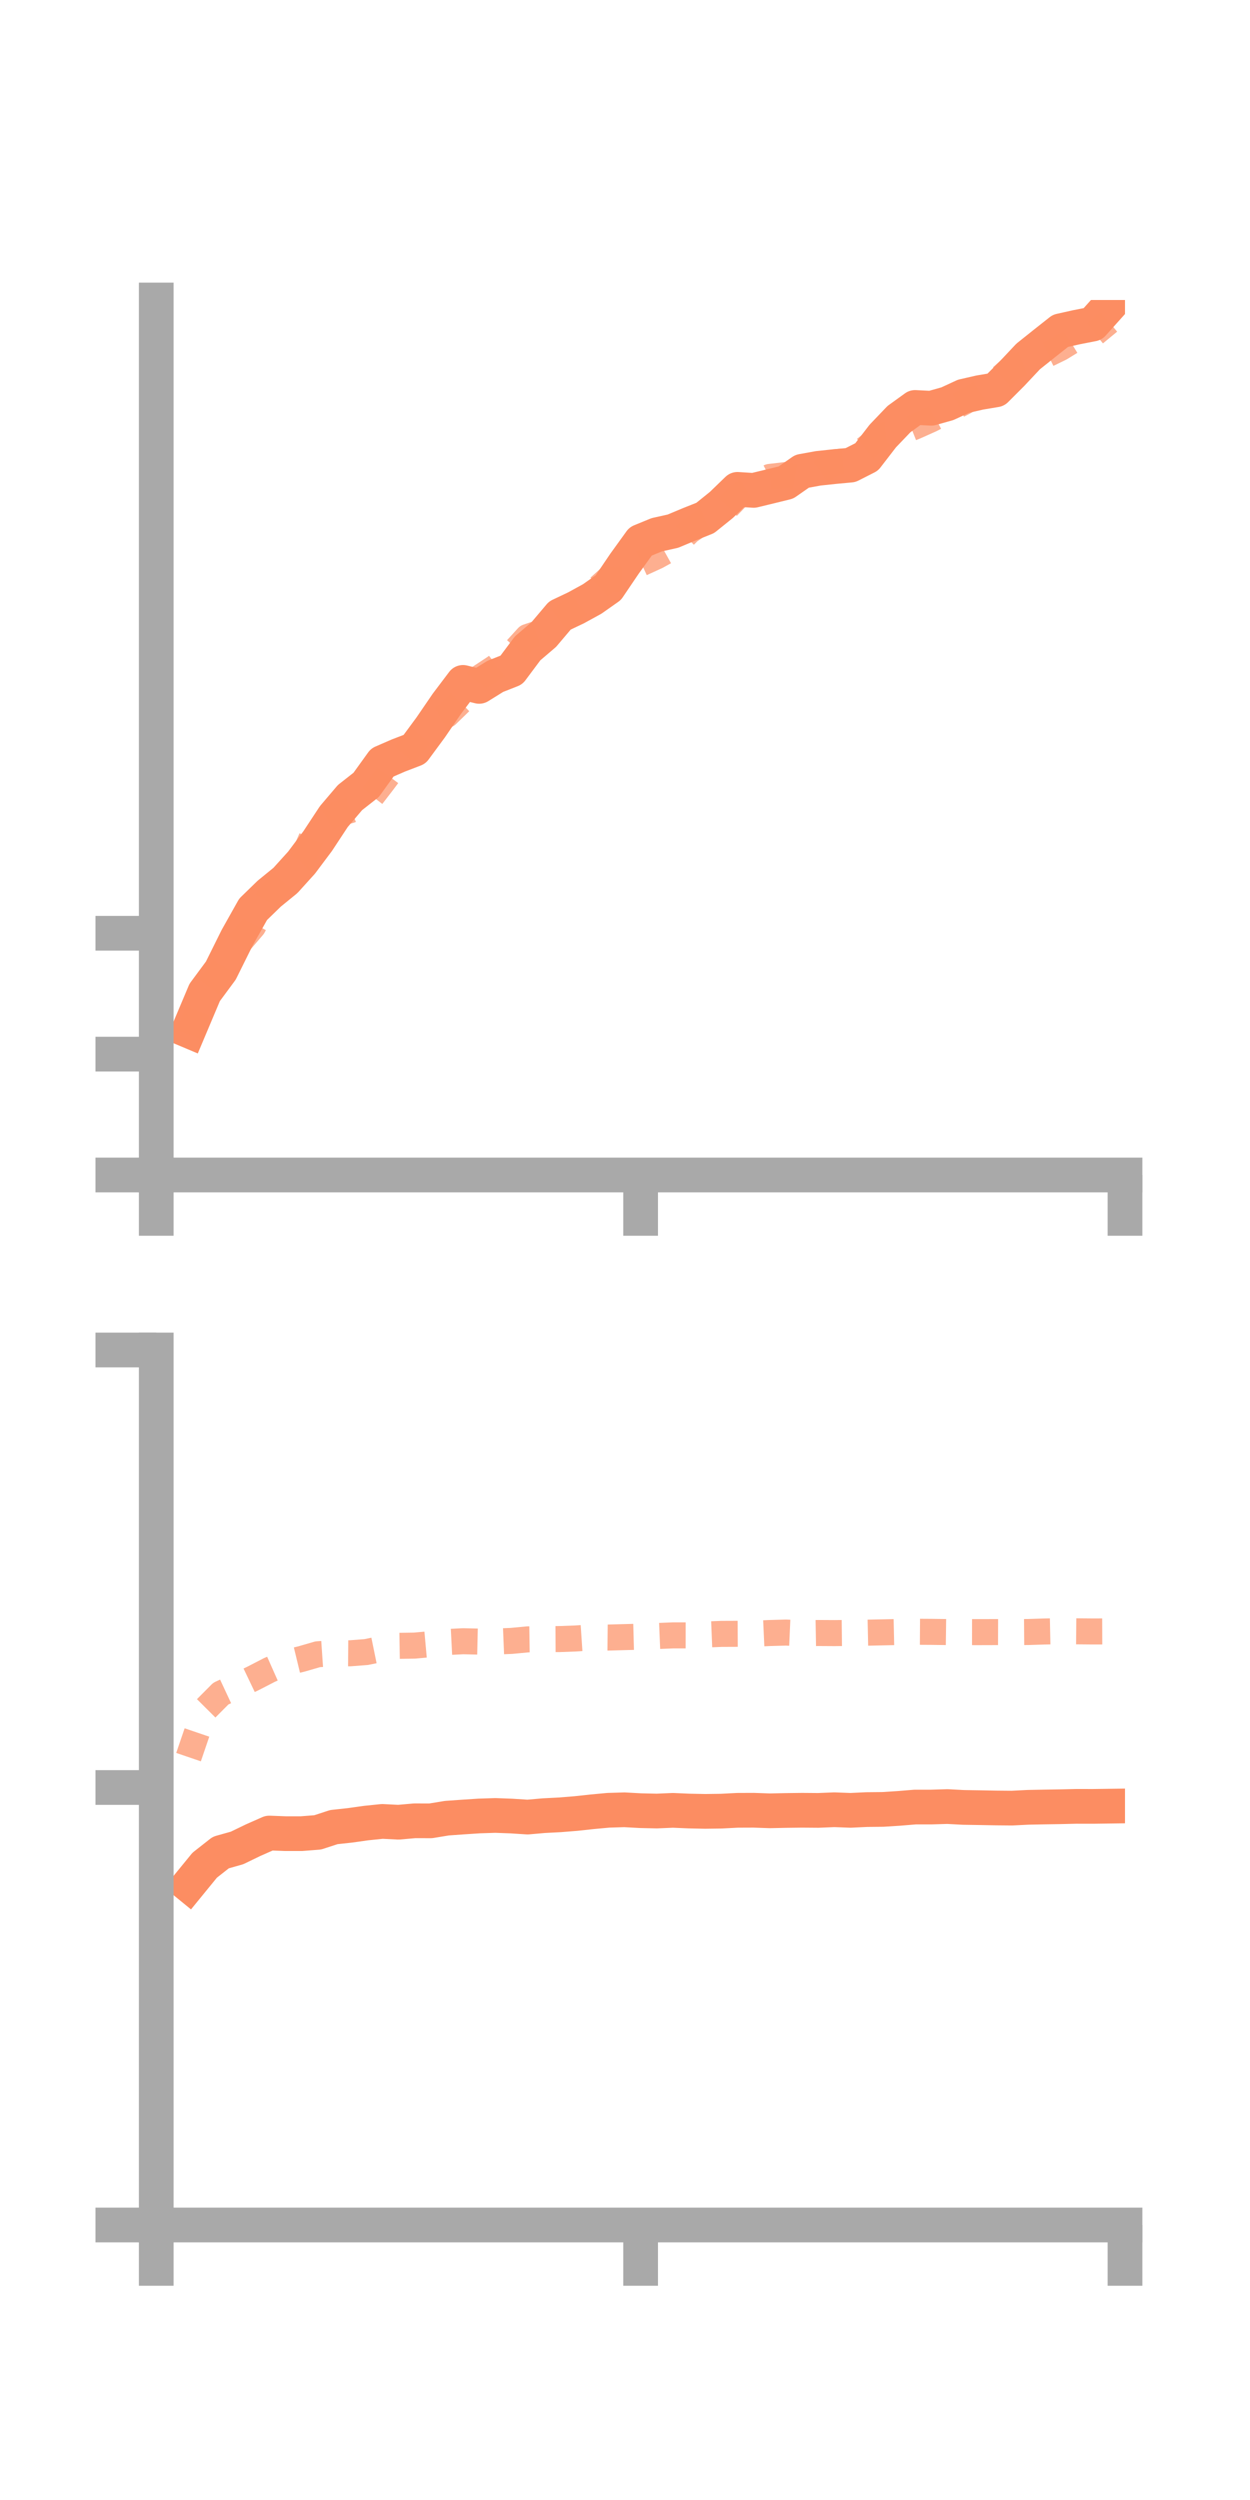 <?xml version="1.0" encoding="utf-8" standalone="no"?>
<!DOCTYPE svg PUBLIC "-//W3C//DTD SVG 1.1//EN"
  "http://www.w3.org/Graphics/SVG/1.1/DTD/svg11.dtd">
<!-- Created with matplotlib (https://matplotlib.org/) -->
<svg height="144pt" version="1.1" viewBox="0 0 72 144" width="72pt" xmlns="http://www.w3.org/2000/svg" xmlns:xlink="http://www.w3.org/1999/xlink">
 <defs>
  <style type="text/css">*{stroke-linecap:butt;stroke-linejoin:round;}</style>
 </defs>
 <g id="figure_1">
  <g id="patch_1">
   <path d="M 0 144 
L 72 144 
L 72 0 
L 0 0 
z
" style="fill:none;"/>
  </g>
  <g id="axes_1">
   <g id="patch_2">
    <path d="M 9 67.68 
L 64.8 67.68 
L 64.8 17.28 
L 9 17.28 
z
" style="fill:none;"/>
   </g>
   <g id="matplotlib.axis_1">
    <g id="xtick_1">
     <g id="line2d_1">
      <defs>
       <path d="M 0 0 
L 0 3.5 
" id="m15b72083a8" style="stroke:#a9a9a9;stroke-width:2;"/>
      </defs>
      <g>
       <use style="fill:#a9a9a9;stroke:#a9a9a9;stroke-width:2;" x="9" xlink:href="#m15b72083a8" y="67.68"/>
      </g>
     </g>
    </g>
    <g id="xtick_2">
     <g id="line2d_2">
      <g>
       <use style="fill:#a9a9a9;stroke:#a9a9a9;stroke-width:2;" x="36.9" xlink:href="#m15b72083a8" y="67.68"/>
      </g>
     </g>
    </g>
    <g id="xtick_3">
     <g id="line2d_3">
      <g>
       <use style="fill:#a9a9a9;stroke:#a9a9a9;stroke-width:2;" x="64.8" xlink:href="#m15b72083a8" y="67.68"/>
      </g>
     </g>
    </g>
   </g>
   <g id="matplotlib.axis_2">
    <g id="ytick_1">
     <g id="line2d_4">
      <defs>
       <path d="M 0 0 
L -3.5 0 
" id="ma90efdc607" style="stroke:#a9a9a9;stroke-width:2;"/>
      </defs>
      <g>
       <use style="fill:#a9a9a9;stroke:#a9a9a9;stroke-width:2;" x="9" xlink:href="#ma90efdc607" y="67.68"/>
      </g>
     </g>
    </g>
    <g id="ytick_2">
     <g id="line2d_5">
      <g>
       <use style="fill:#a9a9a9;stroke:#a9a9a9;stroke-width:2;" x="9" xlink:href="#ma90efdc607" y="60.718"/>
      </g>
     </g>
    </g>
    <g id="ytick_3">
     <g id="line2d_6">
      <g>
       <use style="fill:#a9a9a9;stroke:#a9a9a9;stroke-width:2;" x="9" xlink:href="#ma90efdc607" y="53.756"/>
      </g>
     </g>
    </g>
   </g>
   <g id="line2d_7">
    <path clip-path="url(#pa5559e6991)" d="M 10.86 59.37 
L 11.79 57.165 
L 12.72 55.907 
L 13.65 54.034 
L 14.58 52.377 
L 15.51 51.473 
L 16.44 50.715 
L 17.37 49.687 
L 18.3 48.445 
L 19.23 47.033 
L 20.16 45.94 
L 21.09 45.21 
L 22.02 43.92 
L 22.95 43.516 
L 23.88 43.159 
L 24.81 41.897 
L 25.74 40.537 
L 26.67 39.306 
L 27.6 39.536 
L 28.53 38.958 
L 29.46 38.591 
L 30.39 37.346 
L 31.32 36.552 
L 32.25 35.453 
L 33.18 35.011 
L 34.11 34.501 
L 35.04 33.846 
L 35.97 32.472 
L 36.9 31.184 
L 37.83 30.802 
L 38.76 30.595 
L 39.69 30.205 
L 40.62 29.835 
L 41.55 29.086 
L 42.48 28.187 
L 43.41 28.247 
L 44.34 28.022 
L 45.27 27.793 
L 46.2 27.145 
L 47.13 26.976 
L 48.06 26.877 
L 48.99 26.791 
L 49.92 26.319 
L 50.85 25.113 
L 51.78 24.141 
L 52.71 23.469 
L 53.64 23.516 
L 54.57 23.254 
L 55.5 22.824 
L 56.43 22.611 
L 57.36 22.455 
L 58.29 21.524 
L 59.22 20.534 
L 60.15 19.791 
L 61.08 19.056 
L 62.01 18.848 
L 62.94 18.666 
L 63.87 17.628 
" style="fill:none;stroke:#fc8d62;stroke-linecap:square;stroke-width:2;"/>
   </g>
   <g id="line2d_8">
    <path clip-path="url(#pa5559e6991)" d="M 10.86 59.607 
L 11.79 57.114 
L 12.72 55.948 
L 13.65 54.447 
L 14.58 53.362 
L 15.51 51.595 
L 16.44 50.465 
L 17.37 49.596 
L 18.3 47.471 
L 19.23 46.927 
L 20.16 46.673 
L 21.09 46.286 
L 22.02 45.081 
L 22.95 43.84 
L 23.88 42.768 
L 24.81 41.683 
L 25.74 41.172 
L 26.67 40.27 
L 27.6 39.053 
L 28.53 38.441 
L 29.46 37.707 
L 30.39 36.689 
L 31.32 36.375 
L 32.25 35.686 
L 33.18 34.968 
L 34.11 34.188 
L 35.04 33.354 
L 35.97 33.391 
L 36.9 32.465 
L 37.83 32.04 
L 38.76 31.522 
L 39.69 30.596 
L 40.62 29.959 
L 41.55 29.56 
L 42.48 28.595 
L 43.41 27.962 
L 44.34 27.47 
L 45.27 27.362 
L 46.2 27.52 
L 47.13 27.301 
L 48.06 26.633 
L 48.99 26.536 
L 49.92 25.794 
L 50.85 25.06 
L 51.78 24.933 
L 52.71 24.566 
L 53.64 24.149 
L 54.57 23.651 
L 55.5 23.171 
L 56.43 22.616 
L 57.36 22.016 
L 58.29 21.183 
L 59.22 20.82 
L 60.15 20.498 
L 61.08 20.044 
L 62.01 19.471 
L 62.94 19.294 
L 63.87 18.526 
" style="fill:none;stroke:#fc8d62;stroke-dasharray:1.5,1.5;stroke-dashoffset:0;stroke-opacity:0.7;stroke-width:1.5;"/>
   </g>
   <g id="patch_3">
    <path d="M 9 67.68 
L 9 17.28 
" style="fill:none;stroke:#a9a9a9;stroke-linecap:square;stroke-linejoin:miter;stroke-width:2;"/>
   </g>
   <g id="patch_4">
    <path d="M 64.8 67.68 
L 64.8 17.28 
" style="fill:none;"/>
   </g>
   <g id="patch_5">
    <path d="M 9 67.68 
L 64.8 67.68 
" style="fill:none;stroke:#a9a9a9;stroke-linecap:square;stroke-linejoin:miter;stroke-width:2;"/>
   </g>
   <g id="patch_6">
    <path d="M 9 17.28 
L 64.8 17.28 
" style="fill:none;"/>
   </g>
  </g>
  <g id="axes_2">
   <g id="patch_7">
    <path d="M 9 128.16 
L 64.8 128.16 
L 64.8 77.76 
L 9 77.76 
z
" style="fill:none;"/>
   </g>
   <g id="matplotlib.axis_3">
    <g id="xtick_4">
     <g id="line2d_9">
      <g>
       <use style="fill:#a9a9a9;stroke:#a9a9a9;stroke-width:2;" x="9" xlink:href="#m15b72083a8" y="128.16"/>
      </g>
     </g>
    </g>
    <g id="xtick_5">
     <g id="line2d_10">
      <g>
       <use style="fill:#a9a9a9;stroke:#a9a9a9;stroke-width:2;" x="36.9" xlink:href="#m15b72083a8" y="128.16"/>
      </g>
     </g>
    </g>
    <g id="xtick_6">
     <g id="line2d_11">
      <g>
       <use style="fill:#a9a9a9;stroke:#a9a9a9;stroke-width:2;" x="64.8" xlink:href="#m15b72083a8" y="128.16"/>
      </g>
     </g>
    </g>
   </g>
   <g id="matplotlib.axis_4">
    <g id="ytick_4">
     <g id="line2d_12">
      <g>
       <use style="fill:#a9a9a9;stroke:#a9a9a9;stroke-width:2;" x="9" xlink:href="#ma90efdc607" y="128.16"/>
      </g>
     </g>
    </g>
    <g id="ytick_5">
     <g id="line2d_13">
      <g>
       <use style="fill:#a9a9a9;stroke:#a9a9a9;stroke-width:2;" x="9" xlink:href="#ma90efdc607" y="102.96"/>
      </g>
     </g>
    </g>
    <g id="ytick_6">
     <g id="line2d_14">
      <g>
       <use style="fill:#a9a9a9;stroke:#a9a9a9;stroke-width:2;" x="9" xlink:href="#ma90efdc607" y="77.76"/>
      </g>
     </g>
    </g>
   </g>
   <g id="line2d_15">
    <path clip-path="url(#pd59db6acb2)" d="M 10.86 108.575 
L 11.79 107.436 
L 12.72 106.705 
L 13.65 106.444 
L 14.58 105.994 
L 15.51 105.583 
L 16.44 105.618 
L 17.37 105.618 
L 18.3 105.545 
L 19.23 105.241 
L 20.16 105.14 
L 21.09 105.009 
L 22.02 104.913 
L 22.95 104.96 
L 23.88 104.878 
L 24.81 104.88 
L 25.74 104.727 
L 26.67 104.661 
L 27.6 104.6 
L 28.53 104.57 
L 29.46 104.604 
L 30.39 104.664 
L 31.32 104.582 
L 32.25 104.534 
L 33.18 104.459 
L 34.11 104.358 
L 35.04 104.272 
L 35.97 104.244 
L 36.9 104.295 
L 37.83 104.316 
L 38.76 104.276 
L 39.69 104.316 
L 40.62 104.335 
L 41.55 104.322 
L 42.48 104.274 
L 43.41 104.27 
L 44.34 104.303 
L 45.27 104.283 
L 46.2 104.271 
L 47.13 104.279 
L 48.06 104.241 
L 48.99 104.276 
L 49.92 104.232 
L 50.85 104.222 
L 51.78 104.163 
L 52.71 104.086 
L 53.64 104.086 
L 54.57 104.058 
L 55.5 104.107 
L 56.43 104.122 
L 57.36 104.139 
L 58.29 104.148 
L 59.22 104.101 
L 60.15 104.083 
L 61.08 104.068 
L 62.01 104.046 
L 62.94 104.048 
L 63.87 104.035 
" style="fill:none;stroke:#fc8d62;stroke-linecap:square;stroke-width:2;"/>
   </g>
   <g id="line2d_16">
    <path clip-path="url(#pd59db6acb2)" d="M 10.86 101.211 
L 11.79 98.487 
L 12.72 97.552 
L 13.65 97.118 
L 14.58 96.674 
L 15.51 96.194 
L 16.44 95.781 
L 17.37 95.556 
L 18.3 95.286 
L 19.23 95.223 
L 20.16 95.23 
L 21.09 95.159 
L 22.02 94.969 
L 22.95 94.801 
L 23.88 94.787 
L 24.81 94.703 
L 25.74 94.582 
L 26.67 94.535 
L 27.6 94.556 
L 28.53 94.554 
L 29.46 94.516 
L 30.39 94.428 
L 31.32 94.415 
L 32.25 94.41 
L 33.18 94.375 
L 34.11 94.313 
L 35.04 94.323 
L 35.97 94.298 
L 36.9 94.273 
L 37.83 94.236 
L 38.76 94.198 
L 39.69 94.199 
L 40.62 94.149 
L 41.55 94.112 
L 42.48 94.108 
L 43.41 94.104 
L 44.34 94.062 
L 45.27 94.036 
L 46.2 94.077 
L 47.13 94.061 
L 48.06 94.067 
L 48.99 94.057 
L 49.92 94.043 
L 50.85 94.023 
L 51.78 94.003 
L 52.71 93.989 
L 53.64 93.995 
L 54.57 94.007 
L 55.5 94.01 
L 56.43 94.011 
L 57.36 94.008 
L 58.29 94.011 
L 59.22 94.004 
L 60.15 93.974 
L 61.08 93.955 
L 62.01 93.963 
L 62.94 93.972 
L 63.87 93.969 
" style="fill:none;stroke:#fc8d62;stroke-dasharray:1.5,1.5;stroke-dashoffset:0;stroke-opacity:0.7;stroke-width:1.5;"/>
   </g>
   <g id="patch_8">
    <path d="M 9 128.16 
L 9 77.76 
" style="fill:none;stroke:#a9a9a9;stroke-linecap:square;stroke-linejoin:miter;stroke-width:2;"/>
   </g>
   <g id="patch_9">
    <path d="M 64.8 128.16 
L 64.8 77.76 
" style="fill:none;"/>
   </g>
   <g id="patch_10">
    <path d="M 9 128.16 
L 64.8 128.16 
" style="fill:none;stroke:#a9a9a9;stroke-linecap:square;stroke-linejoin:miter;stroke-width:2;"/>
   </g>
   <g id="patch_11">
    <path d="M 9 77.76 
L 64.8 77.76 
" style="fill:none;"/>
   </g>
  </g>
 </g>
 <defs>
  <clipPath id="pa5559e6991">
   <rect height="50.4" width="55.8" x="9" y="17.28"/>
  </clipPath>
  <clipPath id="pd59db6acb2">
   <rect height="50.4" width="55.8" x="9" y="77.76"/>
  </clipPath>
 </defs>
</svg>
